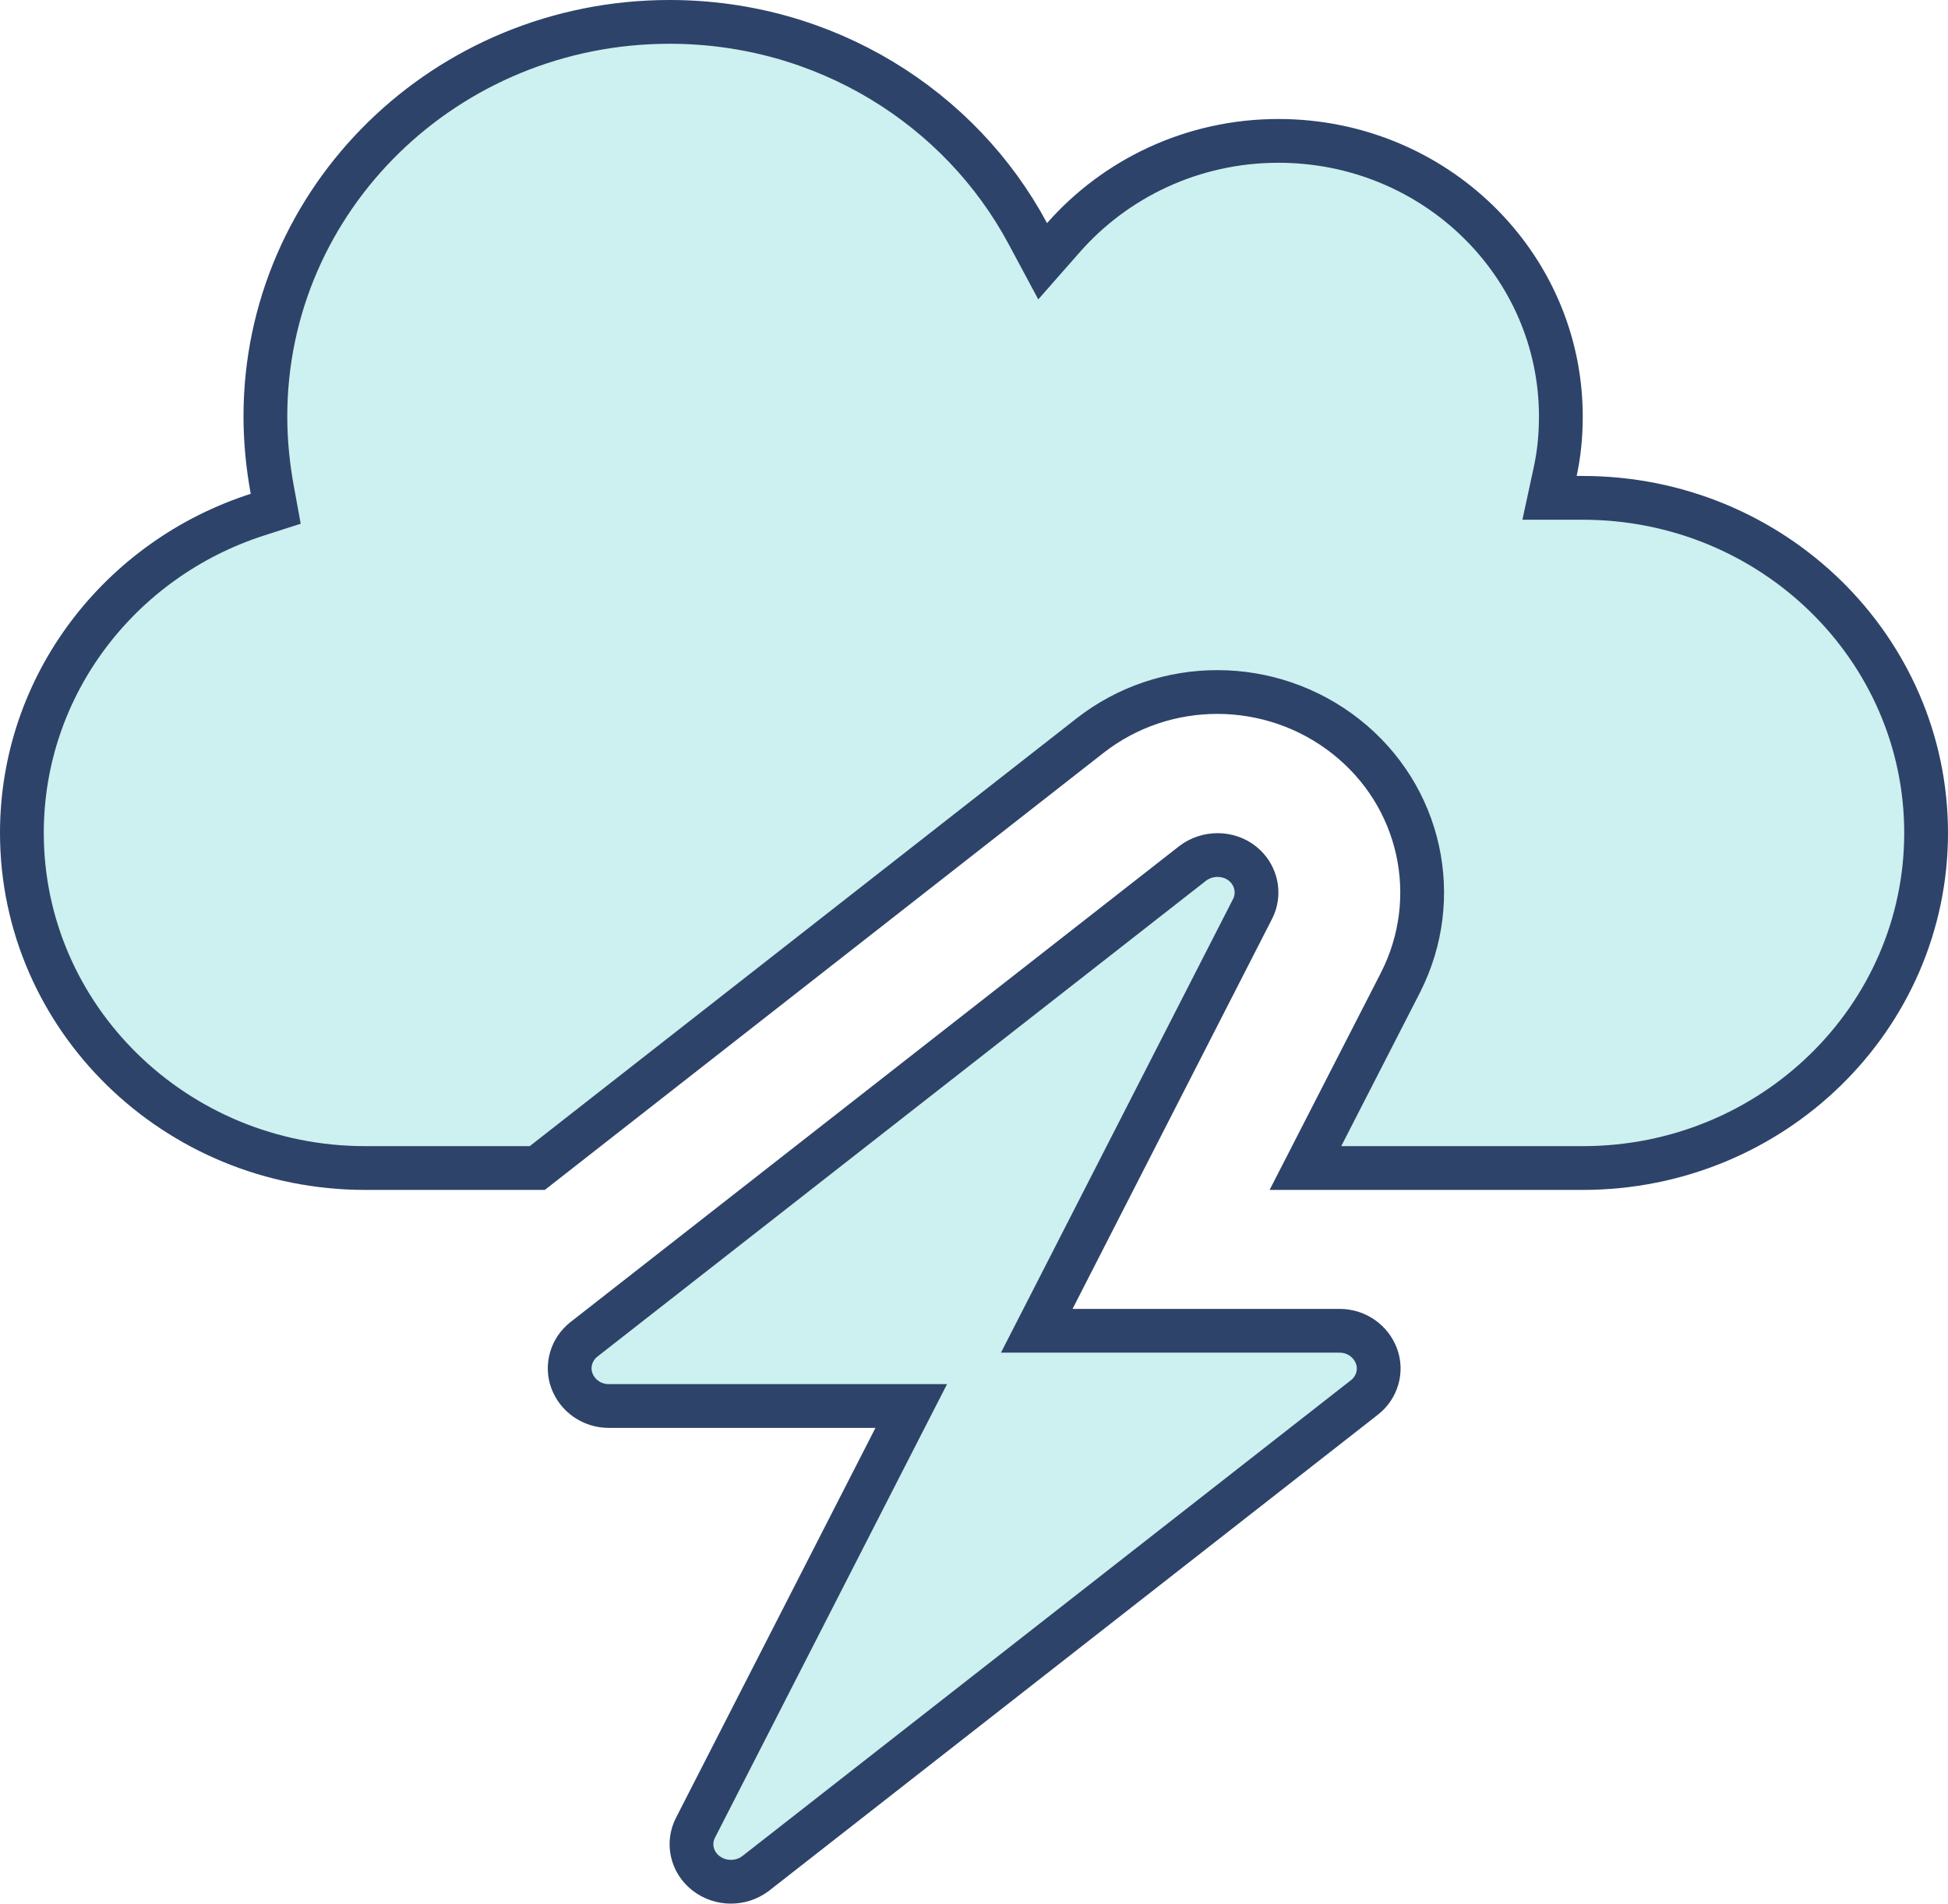 <svg width="89" height="87" viewBox="0 0 89 87" fill="none" xmlns="http://www.w3.org/2000/svg">
<path d="M61.188 53.375H59.642L63.99 44.891L63.992 44.886C65.946 41.028 64.926 36.365 61.494 33.658C58.075 30.961 53.219 30.94 49.794 33.622C49.794 33.622 49.794 33.622 49.794 33.622L24.547 53.375H16.688C8.005 53.375 1 46.495 1 38.062C1 31.299 5.494 25.533 11.761 23.518L12.597 23.249L12.439 22.385C12.24 21.3 12.125 20.171 12.125 19.031C12.125 9.087 20.364 1 30.594 1C37.712 1 43.877 4.922 46.956 10.668L47.637 11.938L48.588 10.856C50.96 8.159 54.48 6.438 58.406 6.438C65.559 6.438 71.312 12.094 71.312 19.031C71.312 19.903 71.231 20.732 71.057 21.538L70.795 22.75H72.034H72.035H72.035H72.036H72.036H72.037H72.037H72.038H72.038H72.039H72.04H72.04H72.04H72.041H72.041H72.042H72.043H72.043H72.044H72.044H72.045H72.045H72.046H72.046H72.047H72.047H72.048H72.048H72.049H72.049H72.05H72.05H72.051H72.051H72.052H72.052H72.053H72.053H72.054H72.055H72.055H72.056H72.056H72.057H72.057H72.058H72.058H72.059H72.059H72.06H72.06H72.061H72.061H72.062H72.062H72.063H72.064H72.064H72.064H72.065H72.066H72.066H72.067H72.067H72.068H72.068H72.069H72.069H72.07H72.07H72.071H72.071H72.072H72.073H72.073H72.074H72.074H72.075H72.075H72.076H72.076H72.077H72.077H72.078H72.078H72.079H72.079H72.08H72.081H72.081H72.082H72.082H72.083H72.083H72.084H72.084H72.085H72.085H72.086H72.087H72.087H72.088H72.088H72.089H72.089H72.09H72.09H72.091H72.091H72.092H72.093H72.093H72.094H72.094H72.095H72.095H72.096H72.096H72.097H72.097H72.098H72.098H72.099H72.1H72.1H72.101H72.101H72.102H72.102H72.103H72.103H72.104H72.105H72.105H72.106H72.106H72.107H72.107H72.108H72.108H72.109H72.109H72.11H72.111H72.111H72.112H72.112H72.113H72.113H72.114H72.114H72.115H72.115H72.116H72.117H72.117H72.118H72.118H72.119H72.119H72.12H72.12H72.121H72.121H72.122H72.123H72.123H72.124H72.124H72.125H72.125H72.126H72.126H72.127H72.128H72.128H72.129H72.129H72.13H72.13H72.131H72.132H72.132H72.133H72.133H72.134H72.134H72.135H72.135H72.136H72.136H72.137H72.138H72.138H72.139H72.139H72.14H72.14H72.141H72.142H72.142H72.143H72.143H72.144H72.144H72.145H72.145H72.146H72.147H72.147H72.148H72.148H72.149H72.149H72.15H72.15H72.151H72.152H72.152H72.153H72.153H72.154H72.154H72.155H72.156H72.156H72.157H72.157H72.158H72.158H72.159H72.159H72.16H72.161H72.161H72.162H72.162H72.163H72.163H72.164H72.165H72.165H72.166H72.166H72.167H72.167H72.168H72.168H72.169H72.169H72.17H72.171H72.171H72.172H72.172H72.173H72.173H72.174H72.175H72.175H72.176H72.176H72.177H72.177H72.178H72.178H72.179H72.18H72.18H72.181H72.181H72.182H72.182H72.183H72.183H72.184H72.185H72.185H72.186H72.186H72.187H72.187H72.188H72.189H72.189H72.19H72.19H72.191H72.191H72.192H72.192H72.193H72.194H72.194H72.195H72.195H72.196H72.196H72.197H72.198H72.198H72.199H72.199H72.2H72.2H72.201H72.201H72.202H72.203H72.203H72.204H72.204H72.205H72.205H72.206H72.206H72.207H72.208H72.208H72.209H72.209H72.21H72.21H72.211H72.211H72.212H72.213H72.213H72.214H72.214H72.215H72.215H72.216H72.216H72.217H72.218H72.218H72.219H72.219H72.22H72.22H72.221H72.222H72.222H72.223H72.223H72.224H72.224H72.225H72.225H72.226H72.226H72.227H72.228H72.228H72.229H72.229H72.23H72.23H72.231H72.231H72.232H72.233H72.233H72.234H72.234H72.235H72.235H72.236H72.236H72.237H72.237H72.238H72.239H72.239H72.24H72.24H72.241H72.241H72.242H72.242H72.243H72.243H72.244H72.245H72.245H72.246H72.246H72.247H72.247H72.248H72.248H72.249H72.249H72.25H72.251H72.251H72.252H72.252H72.253H72.253H72.254H72.254H72.255H72.255H72.256H72.257H72.257H72.258H72.258H72.259H72.259H72.26H72.26H72.261H72.261H72.262H72.263H72.263H72.264H72.264H72.265H72.265H72.266H72.266H72.267H72.267H72.268H72.269H72.269H72.269H72.27H72.271H72.271H72.272H72.272H72.273H72.273H72.274H72.274H72.275H72.275H72.276H72.276H72.277H72.278H72.278H72.279H72.279H72.28H72.28H72.281H72.281H72.282H72.282H72.283H72.283H72.284H72.284H72.285H72.285H72.286H72.287H72.287H72.288H72.288H72.289H72.289H72.29H72.29H72.291H72.291H72.292H72.292H72.293H72.293H72.294H72.294H72.295H72.296H72.296H72.296H72.297H72.298H72.298H72.299H72.299H72.3H72.3H72.301H72.301H72.302H72.302H72.303H72.303H72.304H72.304H72.305H72.305H72.306H72.306H72.307H72.307H72.308H72.308H72.309H72.309H72.31H72.311H72.311H72.311H72.312H72.312C80.995 22.75 88 29.63 88 38.062C88 46.495 80.995 53.375 72.312 53.375H61.188ZM26.687 61.198L26.69 61.195L54.497 39.449C55.167 38.942 56.119 38.951 56.76 39.458C57.401 39.966 57.589 40.84 57.223 41.544L57.22 41.549L48.112 59.357L47.367 60.812H49.002H61.205C61.971 60.812 62.637 61.285 62.891 61.976C63.137 62.644 62.916 63.411 62.331 63.865L62.327 63.867L34.525 85.61C34.523 85.611 34.522 85.612 34.52 85.613C33.854 86.118 32.915 86.116 32.251 85.599C31.598 85.091 31.412 84.22 31.777 83.519L31.78 83.513L40.888 65.705L41.633 64.25H39.998H27.812C27.047 64.25 26.38 63.778 26.126 63.087C25.881 62.419 26.101 61.651 26.687 61.198Z" fill="#CDF0F0" stroke="#2E4369" stroke-width="2"/>
</svg>
